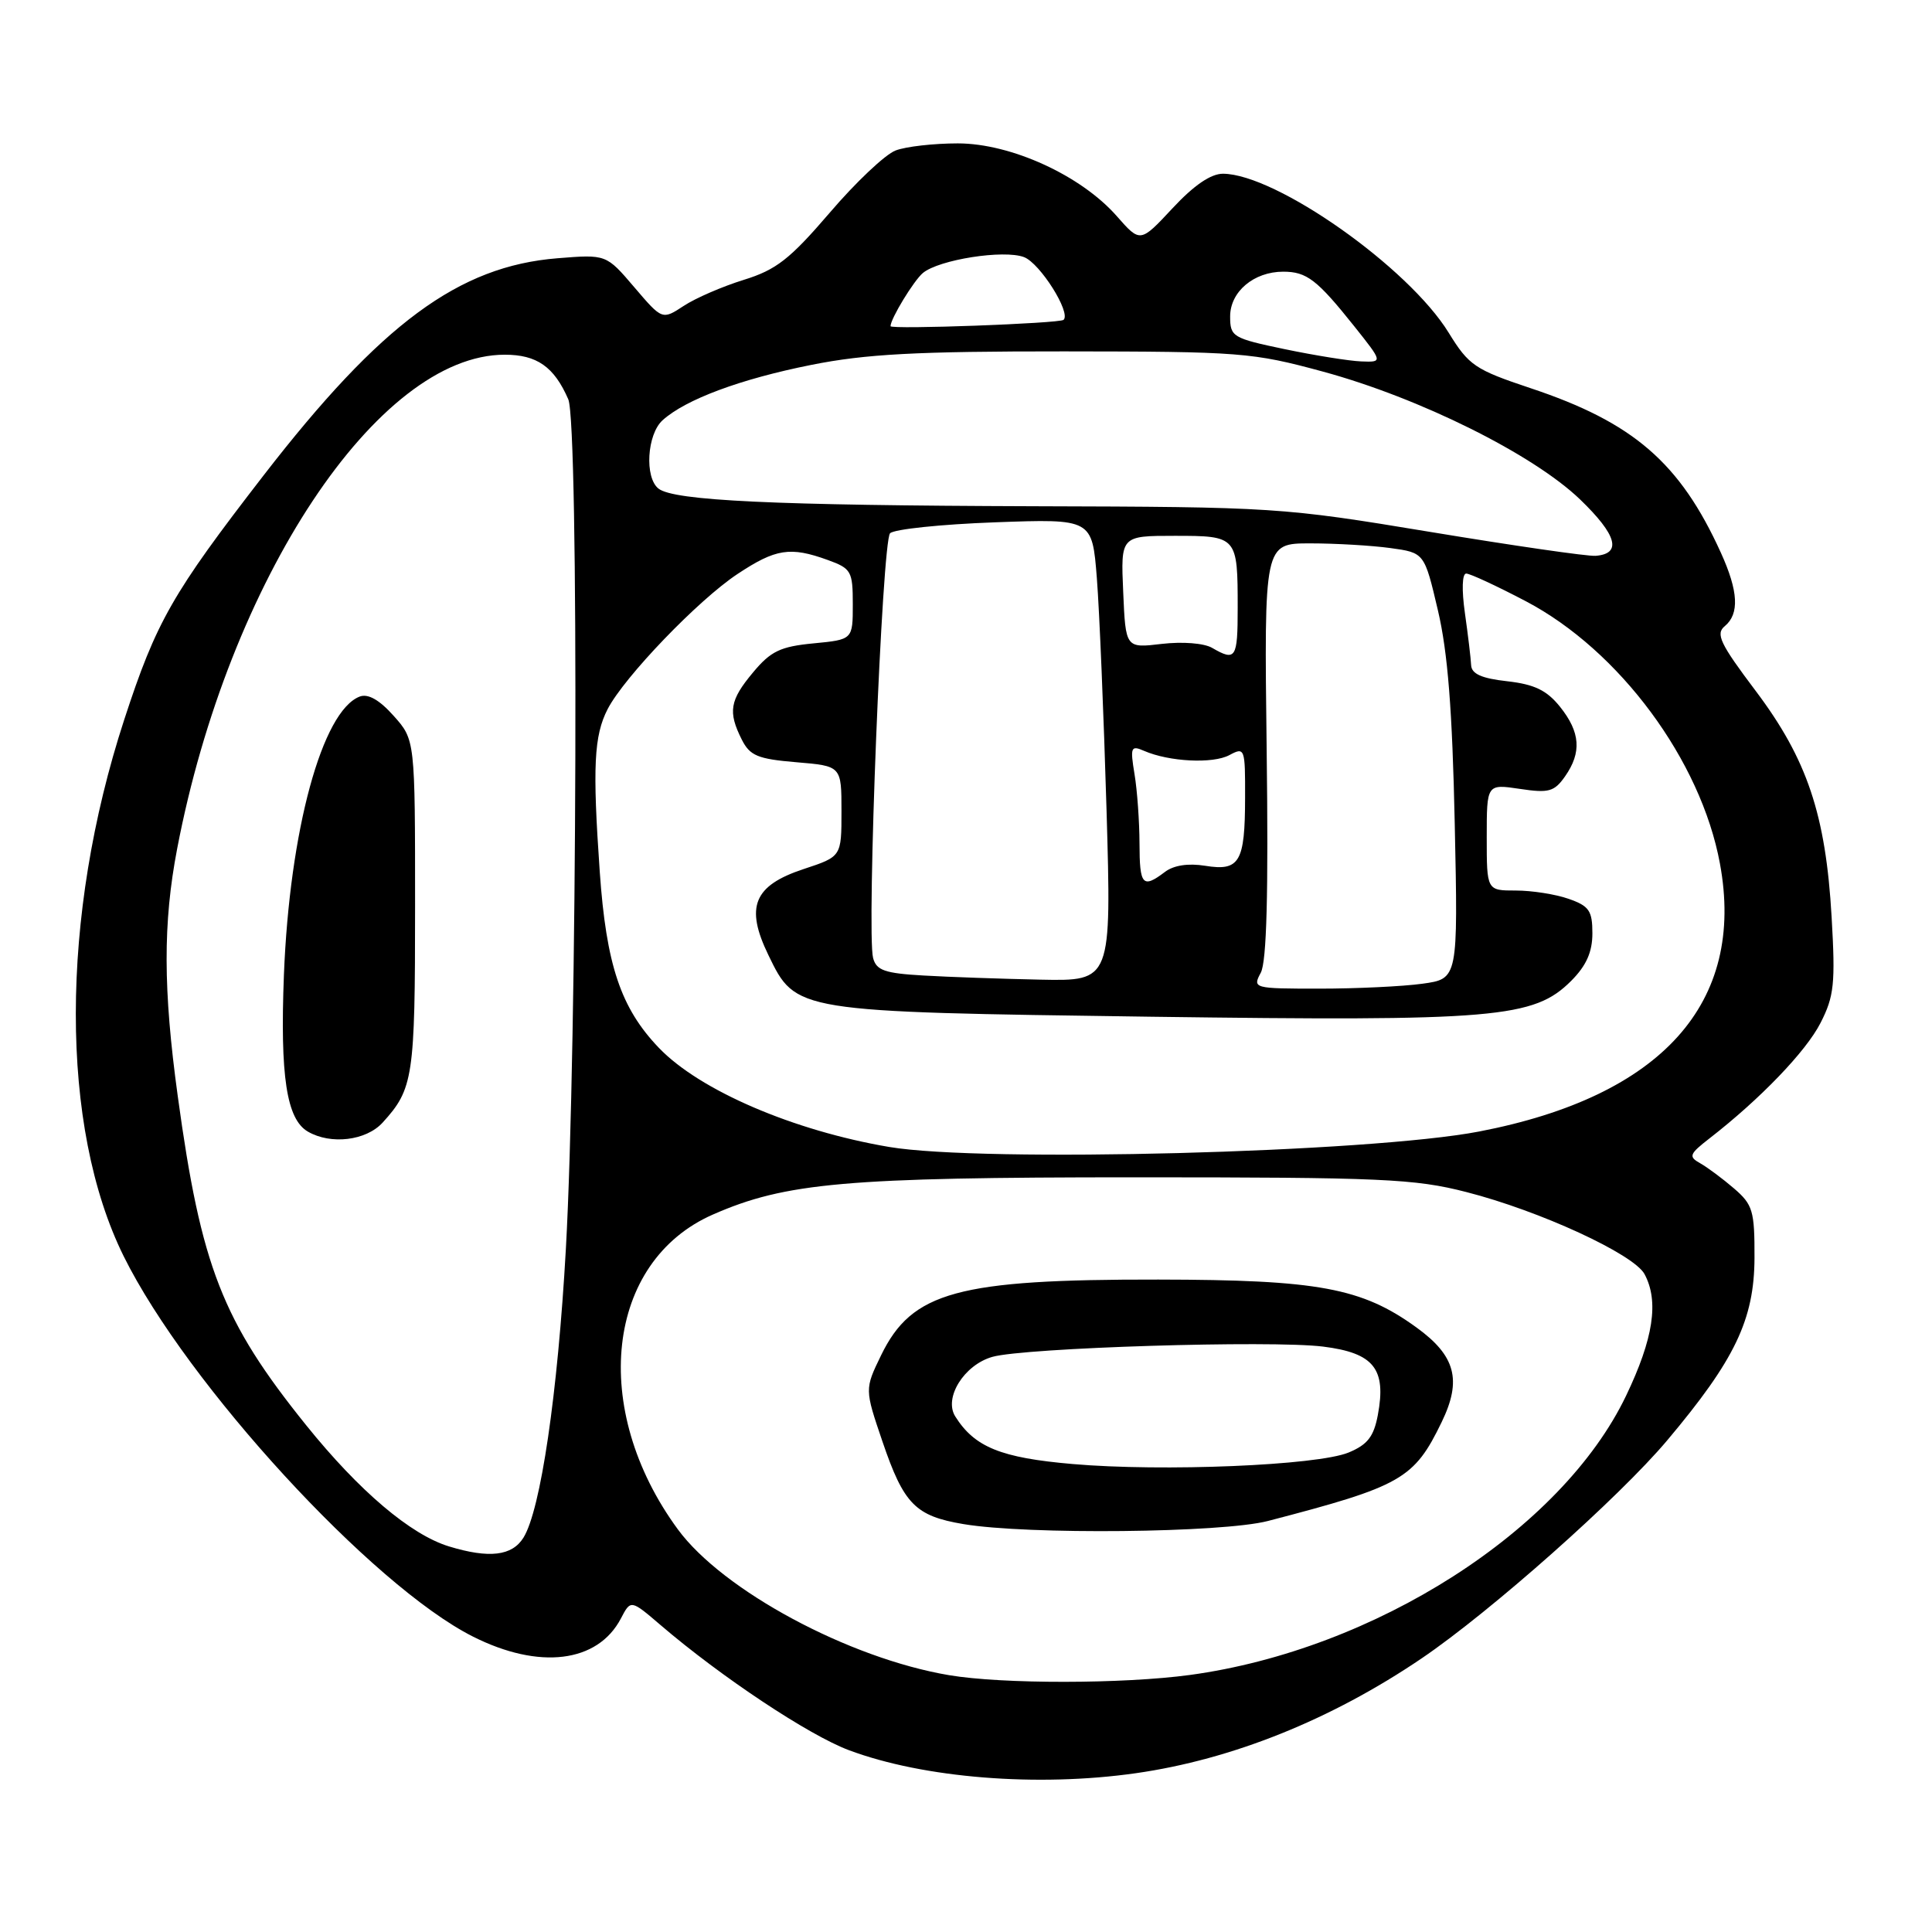 <?xml version="1.0" encoding="UTF-8" standalone="no"?>
<!DOCTYPE svg PUBLIC "-//W3C//DTD SVG 1.1//EN" "http://www.w3.org/Graphics/SVG/1.1/DTD/svg11.dtd" >
<svg xmlns="http://www.w3.org/2000/svg" xmlns:xlink="http://www.w3.org/1999/xlink" version="1.1" viewBox="0 0 256 256">
 <g >
 <path fill="currentColor"
d=" M 150.50 234.96 C 163.27 233.14 176.39 227.87 188.38 219.74 C 197.52 213.54 214.53 198.44 220.90 190.87 C 229.89 180.19 232.45 174.85 232.48 166.67 C 232.50 160.44 232.26 159.62 229.76 157.47 C 228.25 156.17 226.23 154.67 225.27 154.13 C 223.71 153.26 223.84 152.92 226.52 150.84 C 233.21 145.65 239.31 139.32 241.23 135.54 C 243.03 132.02 243.21 130.34 242.70 121.52 C 241.92 107.94 239.46 100.61 232.64 91.55 C 227.92 85.29 227.30 83.99 228.54 82.97 C 230.50 81.34 230.35 78.36 228.03 73.25 C 222.61 61.31 216.43 55.97 202.79 51.43 C 195.45 48.98 194.63 48.43 191.96 44.09 C 186.63 35.42 169.12 23.09 162.07 23.02 C 160.45 23.01 158.21 24.54 155.37 27.59 C 151.09 32.18 151.09 32.18 147.98 28.64 C 143.25 23.25 133.96 19.00 126.91 19.00 C 123.73 19.00 120.02 19.42 118.67 19.94 C 117.31 20.45 113.38 24.16 109.94 28.19 C 104.66 34.34 102.86 35.75 98.56 37.08 C 95.75 37.95 92.16 39.50 90.60 40.53 C 87.75 42.40 87.75 42.40 84.04 38.05 C 80.33 33.70 80.33 33.70 73.87 34.22 C 60.77 35.27 50.50 42.86 34.92 63.00 C 22.81 78.66 20.71 82.34 16.46 95.36 C 7.93 121.50 7.91 149.33 16.39 166.46 C 24.80 183.43 49.30 210.12 62.66 216.85 C 71.44 221.28 79.19 220.33 82.27 214.46 C 83.58 211.95 83.58 211.95 87.54 215.34 C 95.58 222.22 107.17 229.92 112.49 231.91 C 122.38 235.61 137.45 236.82 150.50 234.96 Z  M 125.76 221.97 C 112.46 219.73 95.77 210.75 89.82 202.65 C 78.10 186.68 80.28 167.15 94.47 160.93 C 104.09 156.71 112.10 156.00 150.30 156.00 C 183.07 156.00 187.44 156.19 194.29 157.95 C 204.00 160.43 216.49 166.18 217.91 168.83 C 219.84 172.43 219.09 177.38 215.46 184.95 C 206.92 202.77 182.18 218.60 157.68 221.94 C 148.81 223.14 132.83 223.16 125.76 221.97 Z  M 168.00 201.54 C 185.72 196.93 187.37 195.99 191.03 188.43 C 193.73 182.87 192.87 179.64 187.68 175.89 C 180.45 170.65 174.68 169.58 153.50 169.55 C 126.89 169.51 120.84 171.16 116.75 179.58 C 114.57 184.07 114.57 184.07 116.93 191.01 C 119.76 199.32 121.29 200.88 127.66 201.95 C 136.14 203.38 161.95 203.11 168.00 201.54 Z  M 59.50 204.91 C 54.42 203.36 47.60 197.58 40.57 188.85 C 29.46 175.05 26.64 167.84 23.55 145.22 C 21.61 131.09 21.59 122.31 23.47 112.48 C 30.29 76.84 50.07 47.00 66.88 47.00 C 71.14 47.00 73.42 48.59 75.30 52.91 C 76.72 56.14 76.48 138.81 74.98 165.50 C 73.90 184.72 71.64 200.08 69.36 203.75 C 67.85 206.17 64.82 206.53 59.50 204.91 Z  M 50.70 148.75 C 54.77 144.28 55.00 142.75 55.00 120.08 C 55.00 98.03 55.00 98.03 52.16 94.85 C 50.26 92.72 48.76 91.88 47.66 92.30 C 42.68 94.21 38.37 110.06 37.62 129.19 C 37.10 142.58 37.97 148.30 40.79 149.94 C 43.83 151.71 48.51 151.15 50.70 148.75 Z  M 117.83 151.98 C 105.14 149.83 92.71 144.49 87.30 138.84 C 82.25 133.57 80.33 127.84 79.47 115.50 C 78.50 101.60 78.70 97.48 80.52 93.95 C 82.73 89.69 92.51 79.51 97.72 76.06 C 102.79 72.70 104.71 72.40 109.68 74.20 C 112.80 75.33 113.00 75.69 113.00 80.07 C 113.00 84.75 113.00 84.75 107.79 85.25 C 103.41 85.67 102.13 86.28 99.79 89.09 C 96.69 92.79 96.44 94.32 98.29 98.00 C 99.37 100.14 100.40 100.57 105.52 101.00 C 111.50 101.50 111.50 101.50 111.50 107.50 C 111.50 113.50 111.50 113.50 106.50 115.15 C 99.86 117.34 98.71 120.16 101.82 126.56 C 105.48 134.11 105.29 134.07 152.40 134.72 C 198.21 135.34 203.24 134.91 208.19 129.97 C 210.19 127.96 211.00 126.16 211.00 123.67 C 211.00 120.67 210.57 120.05 207.85 119.10 C 206.12 118.49 202.97 118.00 200.85 118.00 C 197.00 118.00 197.00 118.00 197.00 110.94 C 197.00 103.88 197.00 103.88 201.38 104.53 C 205.22 105.11 205.95 104.91 207.38 102.87 C 209.60 99.70 209.41 97.02 206.71 93.65 C 204.96 91.47 203.33 90.68 199.72 90.27 C 196.30 89.89 194.98 89.29 194.93 88.12 C 194.89 87.23 194.52 84.14 194.11 81.25 C 193.67 78.16 193.74 76.00 194.28 76.00 C 194.79 76.00 198.34 77.65 202.17 79.66 C 214.59 86.18 225.38 100.76 227.90 114.43 C 231.32 132.90 220.20 145.27 196.00 149.93 C 181.46 152.73 130.26 154.07 117.83 151.98 Z  M 167.06 128.89 C 167.84 127.43 168.08 118.43 167.84 99.39 C 167.50 72.00 167.50 72.00 173.61 72.00 C 176.97 72.00 181.75 72.28 184.23 72.62 C 188.74 73.24 188.74 73.24 190.53 80.87 C 191.84 86.43 192.44 94.09 192.76 109.10 C 193.20 129.70 193.20 129.70 188.46 130.35 C 185.85 130.71 179.72 131.00 174.83 131.00 C 166.09 131.00 165.95 130.96 167.06 128.89 Z  M 122.35 129.26 C 117.24 128.97 116.12 128.58 115.69 126.94 C 114.81 123.58 116.88 71.72 117.94 70.66 C 118.48 70.12 124.73 69.47 131.82 69.21 C 144.72 68.74 144.72 68.74 145.34 76.62 C 145.68 80.96 146.25 94.74 146.62 107.25 C 147.28 130.00 147.28 130.00 137.89 129.81 C 132.73 129.70 125.73 129.46 122.35 129.26 Z  M 150.99 111.75 C 150.98 108.86 150.69 104.74 150.33 102.58 C 149.74 99.00 149.85 98.73 151.59 99.49 C 154.92 100.94 160.70 101.23 162.89 100.06 C 164.94 98.96 165.00 99.12 164.98 105.71 C 164.97 114.25 164.25 115.46 159.69 114.72 C 157.44 114.36 155.51 114.65 154.34 115.55 C 151.40 117.77 151.00 117.31 150.99 111.75 Z  M 160.62 85.85 C 159.54 85.22 156.69 85.00 153.94 85.32 C 149.15 85.89 149.15 85.89 148.83 78.44 C 148.50 71.00 148.50 71.00 155.64 71.00 C 163.95 71.00 164.00 71.06 164.00 80.58 C 164.00 87.25 163.74 87.66 160.62 85.85 Z  M 189.50 70.48 C 169.88 67.23 168.88 67.17 137.00 67.08 C 102.55 66.97 89.29 66.35 87.25 64.74 C 85.39 63.27 85.73 57.56 87.79 55.69 C 90.83 52.93 98.12 50.22 107.50 48.35 C 114.71 46.91 121.38 46.55 141.00 46.56 C 164.39 46.58 165.94 46.70 175.30 49.24 C 188.13 52.73 203.13 60.19 209.36 66.17 C 214.26 70.89 214.95 73.38 211.42 73.65 C 210.36 73.73 200.50 72.30 189.50 70.48 Z  M 170.25 46.27 C 163.32 44.82 163.00 44.63 163.00 41.93 C 163.00 38.65 166.14 36.00 170.03 36.00 C 173.15 36.00 174.52 37.06 179.46 43.25 C 183.24 48.00 183.24 48.00 180.37 47.89 C 178.79 47.83 174.24 47.10 170.25 46.27 Z  M 118.00 43.22 C 118.00 42.24 121.08 37.18 122.29 36.17 C 124.43 34.40 133.01 33.05 135.69 34.07 C 137.81 34.88 141.94 41.43 140.93 42.38 C 140.42 42.86 118.00 43.68 118.00 43.22 Z  M 142.11 193.99 C 132.63 193.17 129.14 191.76 126.58 187.69 C 125.02 185.23 127.75 180.85 131.50 179.79 C 135.78 178.58 168.40 177.57 175.31 178.43 C 182.04 179.27 183.72 181.37 182.57 187.50 C 182.03 190.37 181.20 191.43 178.69 192.47 C 174.54 194.18 154.06 195.03 142.11 193.99 Z "/>
</g>
</svg>